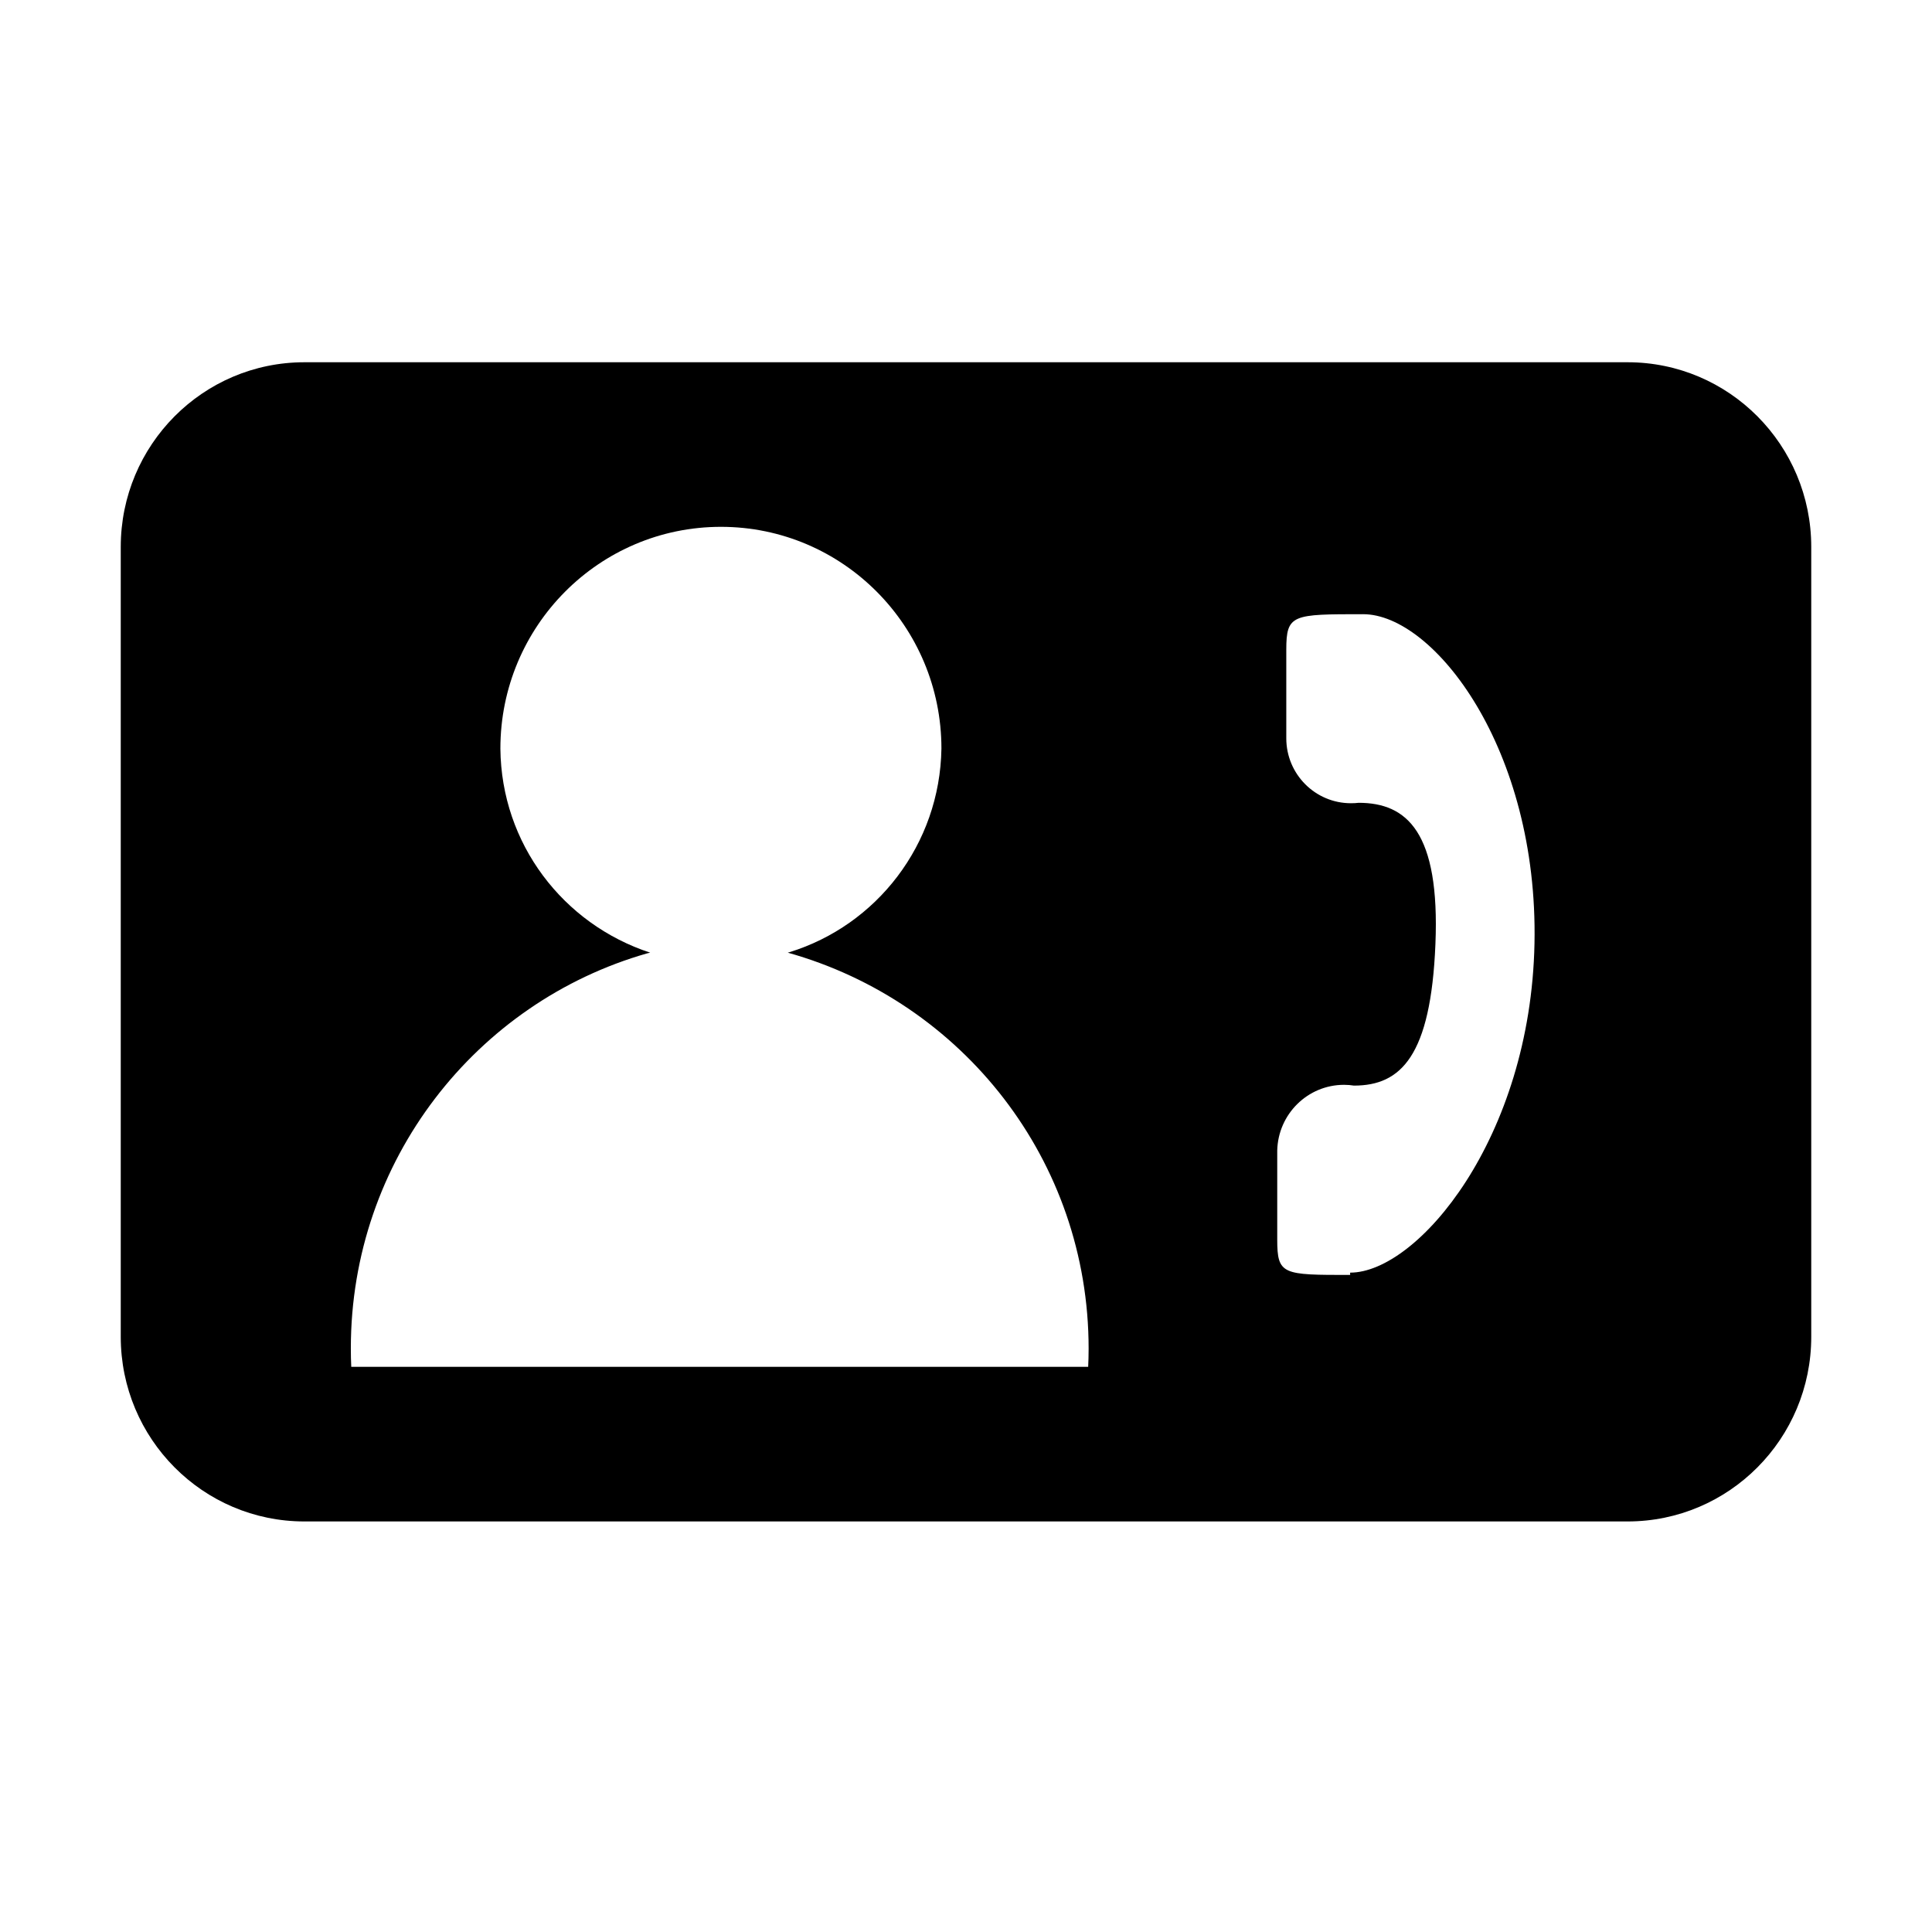 <svg width="32" height="32" viewBox="0 0 32 32" fill="none" xmlns="http://www.w3.org/2000/svg">
<path d="M26.958 6H5.042C3.362 6 2 7.37 2 9.059V22.115C2 22.123 2 22.131 2 22.141C2 23.83 3.362 25.2 5.042 25.2H26.958C28.638 25.2 30 23.83 30 22.141C30 22.132 30 22.123 30 22.114V22.115V9.059C30 7.37 28.638 6 26.958 6ZM5.818 22.639C5.813 22.547 5.811 22.439 5.811 22.33C5.811 19.221 7.887 16.599 10.721 15.79L10.769 15.779C9.329 15.307 8.303 13.976 8.288 12.401V12.399C8.288 10.371 9.923 8.726 11.941 8.726C13.958 8.726 15.593 10.371 15.593 12.399C15.568 13.991 14.515 15.329 13.073 15.772L13.048 15.779C15.943 16.59 18.031 19.219 18.031 22.337C18.031 22.444 18.028 22.549 18.023 22.655L18.024 22.639H5.818ZM22.363 21.117C21.243 21.117 21.155 21.117 21.155 20.528V19.057C21.169 18.453 21.659 17.968 22.262 17.968C22.32 17.968 22.378 17.973 22.433 17.982L22.426 17.981C23.202 17.981 23.699 17.495 23.775 15.639C23.852 13.783 23.304 13.297 22.503 13.297C22.465 13.302 22.421 13.304 22.375 13.304C21.785 13.304 21.305 12.823 21.305 12.229C21.305 12.226 21.305 12.223 21.305 12.221V10.762C21.305 10.173 21.407 10.173 22.578 10.173C23.748 10.173 25.48 12.4 25.416 15.626C25.352 18.852 23.482 21.079 22.362 21.079L22.363 21.117Z" fill="black"/>
</svg>

